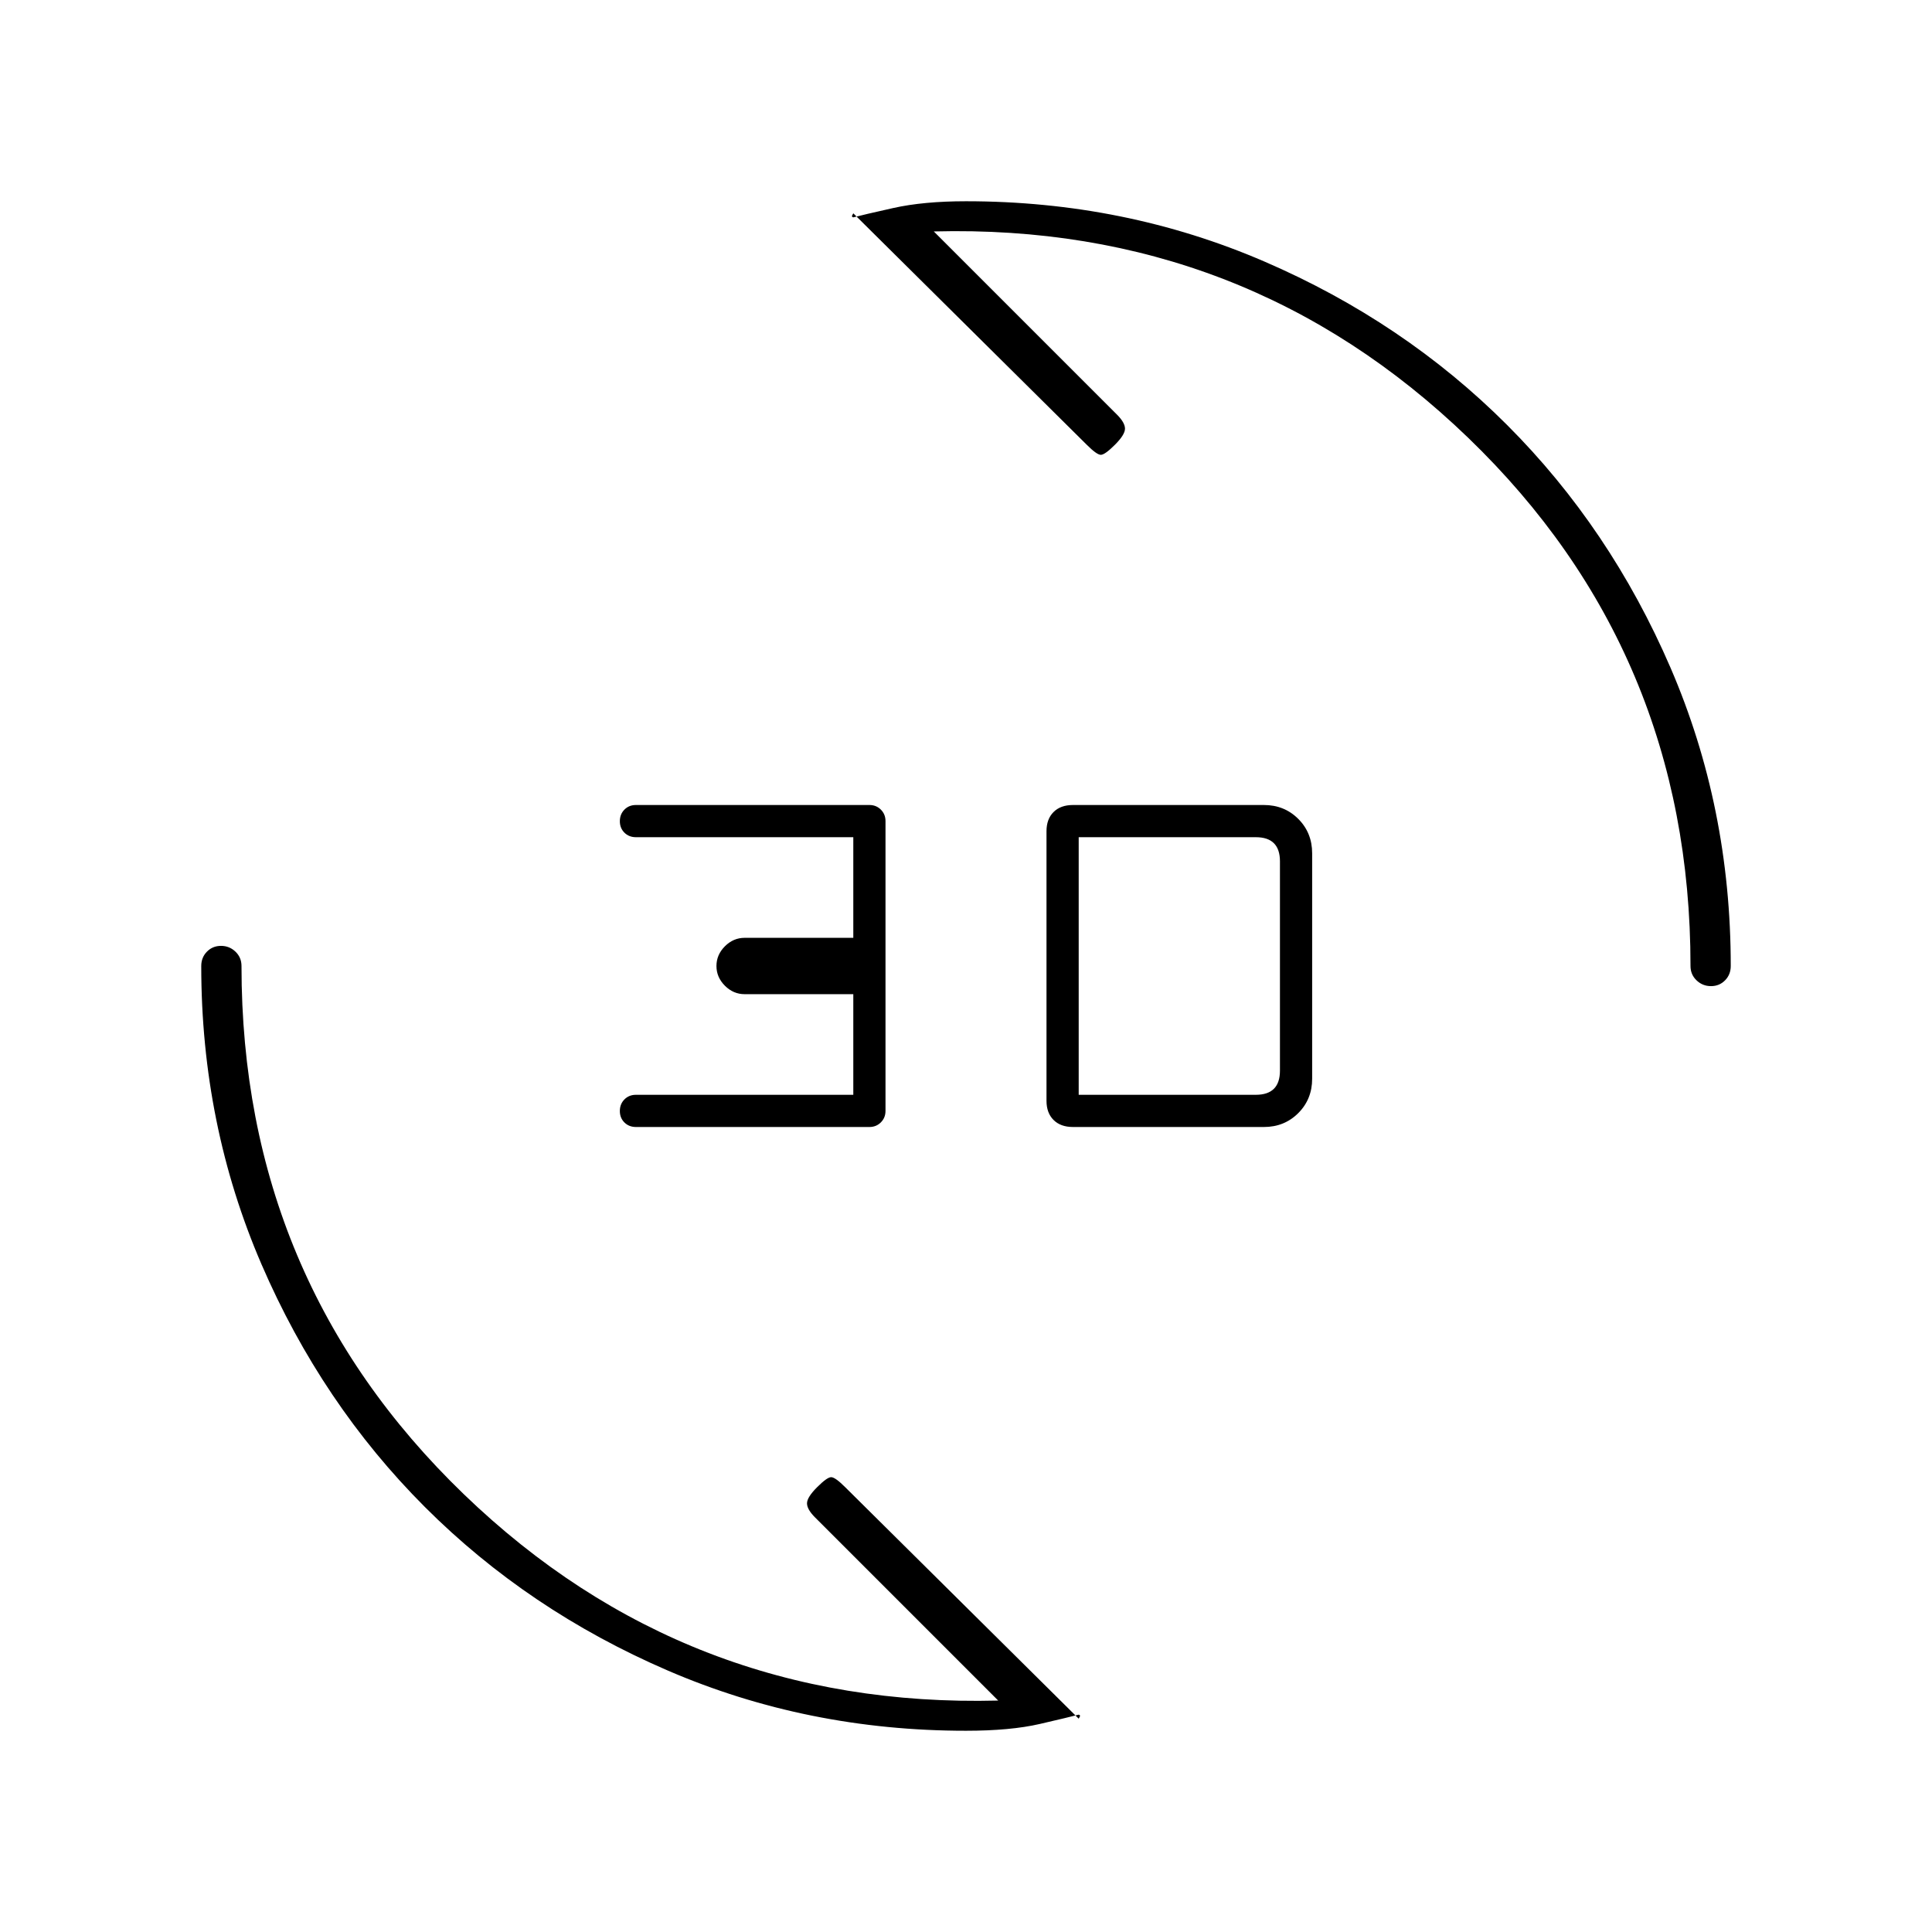 <svg xmlns="http://www.w3.org/2000/svg" height="20" viewBox="0 -960 960 960" width="20"><path d="M628-400h-94.852q-6.148 0-9.648-3.5T520-413v-134q0-6 3.5-9.5t9.648-3.5H628q10.2 0 17.1 6.9 6.9 6.9 6.9 17.1v112q0 10.2-6.9 17.1-6.9 6.9-17.1 6.9Zm-196 0H316q-3.467 0-5.733-2.253-2.267-2.254-2.267-5.7 0-3.447 2.267-5.747 2.266-2.3 5.733-2.3h108v-50h-54q-5.6 0-9.8-4.2-4.2-4.2-4.2-9.8 0-5.6 4.2-9.8 4.2-4.2 9.8-4.2h54v-50H316q-3.467 0-5.733-2.253-2.267-2.254-2.267-5.7 0-3.447 2.267-5.747 2.266-2.3 5.733-2.3h116q3.4 0 5.7 2.3 2.3 2.3 2.3 5.7v144q0 3.4-2.3 5.7-2.3 2.3-5.7 2.3Zm104-16h88q6 0 9-3t3-9v-104q0-6-3-9t-9-3h-88v128Zm314.175-54Q846-470 843-472.875T840-480q0-156-110.5-262.5T464-845l91 91q4 4 4 7t-5 8q-5 5-7 5t-7-5L424-854l-.5.889q-.5.889.5 1.111 4.711-1.25 19.807-4.625Q458.904-860 480-860q78.85 0 148.2 29.925t120.65 81.225q51.3 51.3 81.225 120.65Q860-558.85 860-480q0 4.25-2.825 7.125-2.824 2.875-7 2.875ZM480-100q-78.85 0-148.2-29.925T211.15-211.15q-51.3-51.3-81.225-120.65Q100-401.15 100-480q0-4.25 2.825-7.125 2.824-2.875 7-2.875 4.175 0 7.175 2.875t3 7.125q0 156 110.5 262.5T496-115l-91-91q-4-4-4-7t5-8q5-5 7-5t7 5l116 115 .5-.889q.5-.889-.5-1.111-4.711 1.25-19.307 4.625Q502.096-100 480-100Z"/></svg>